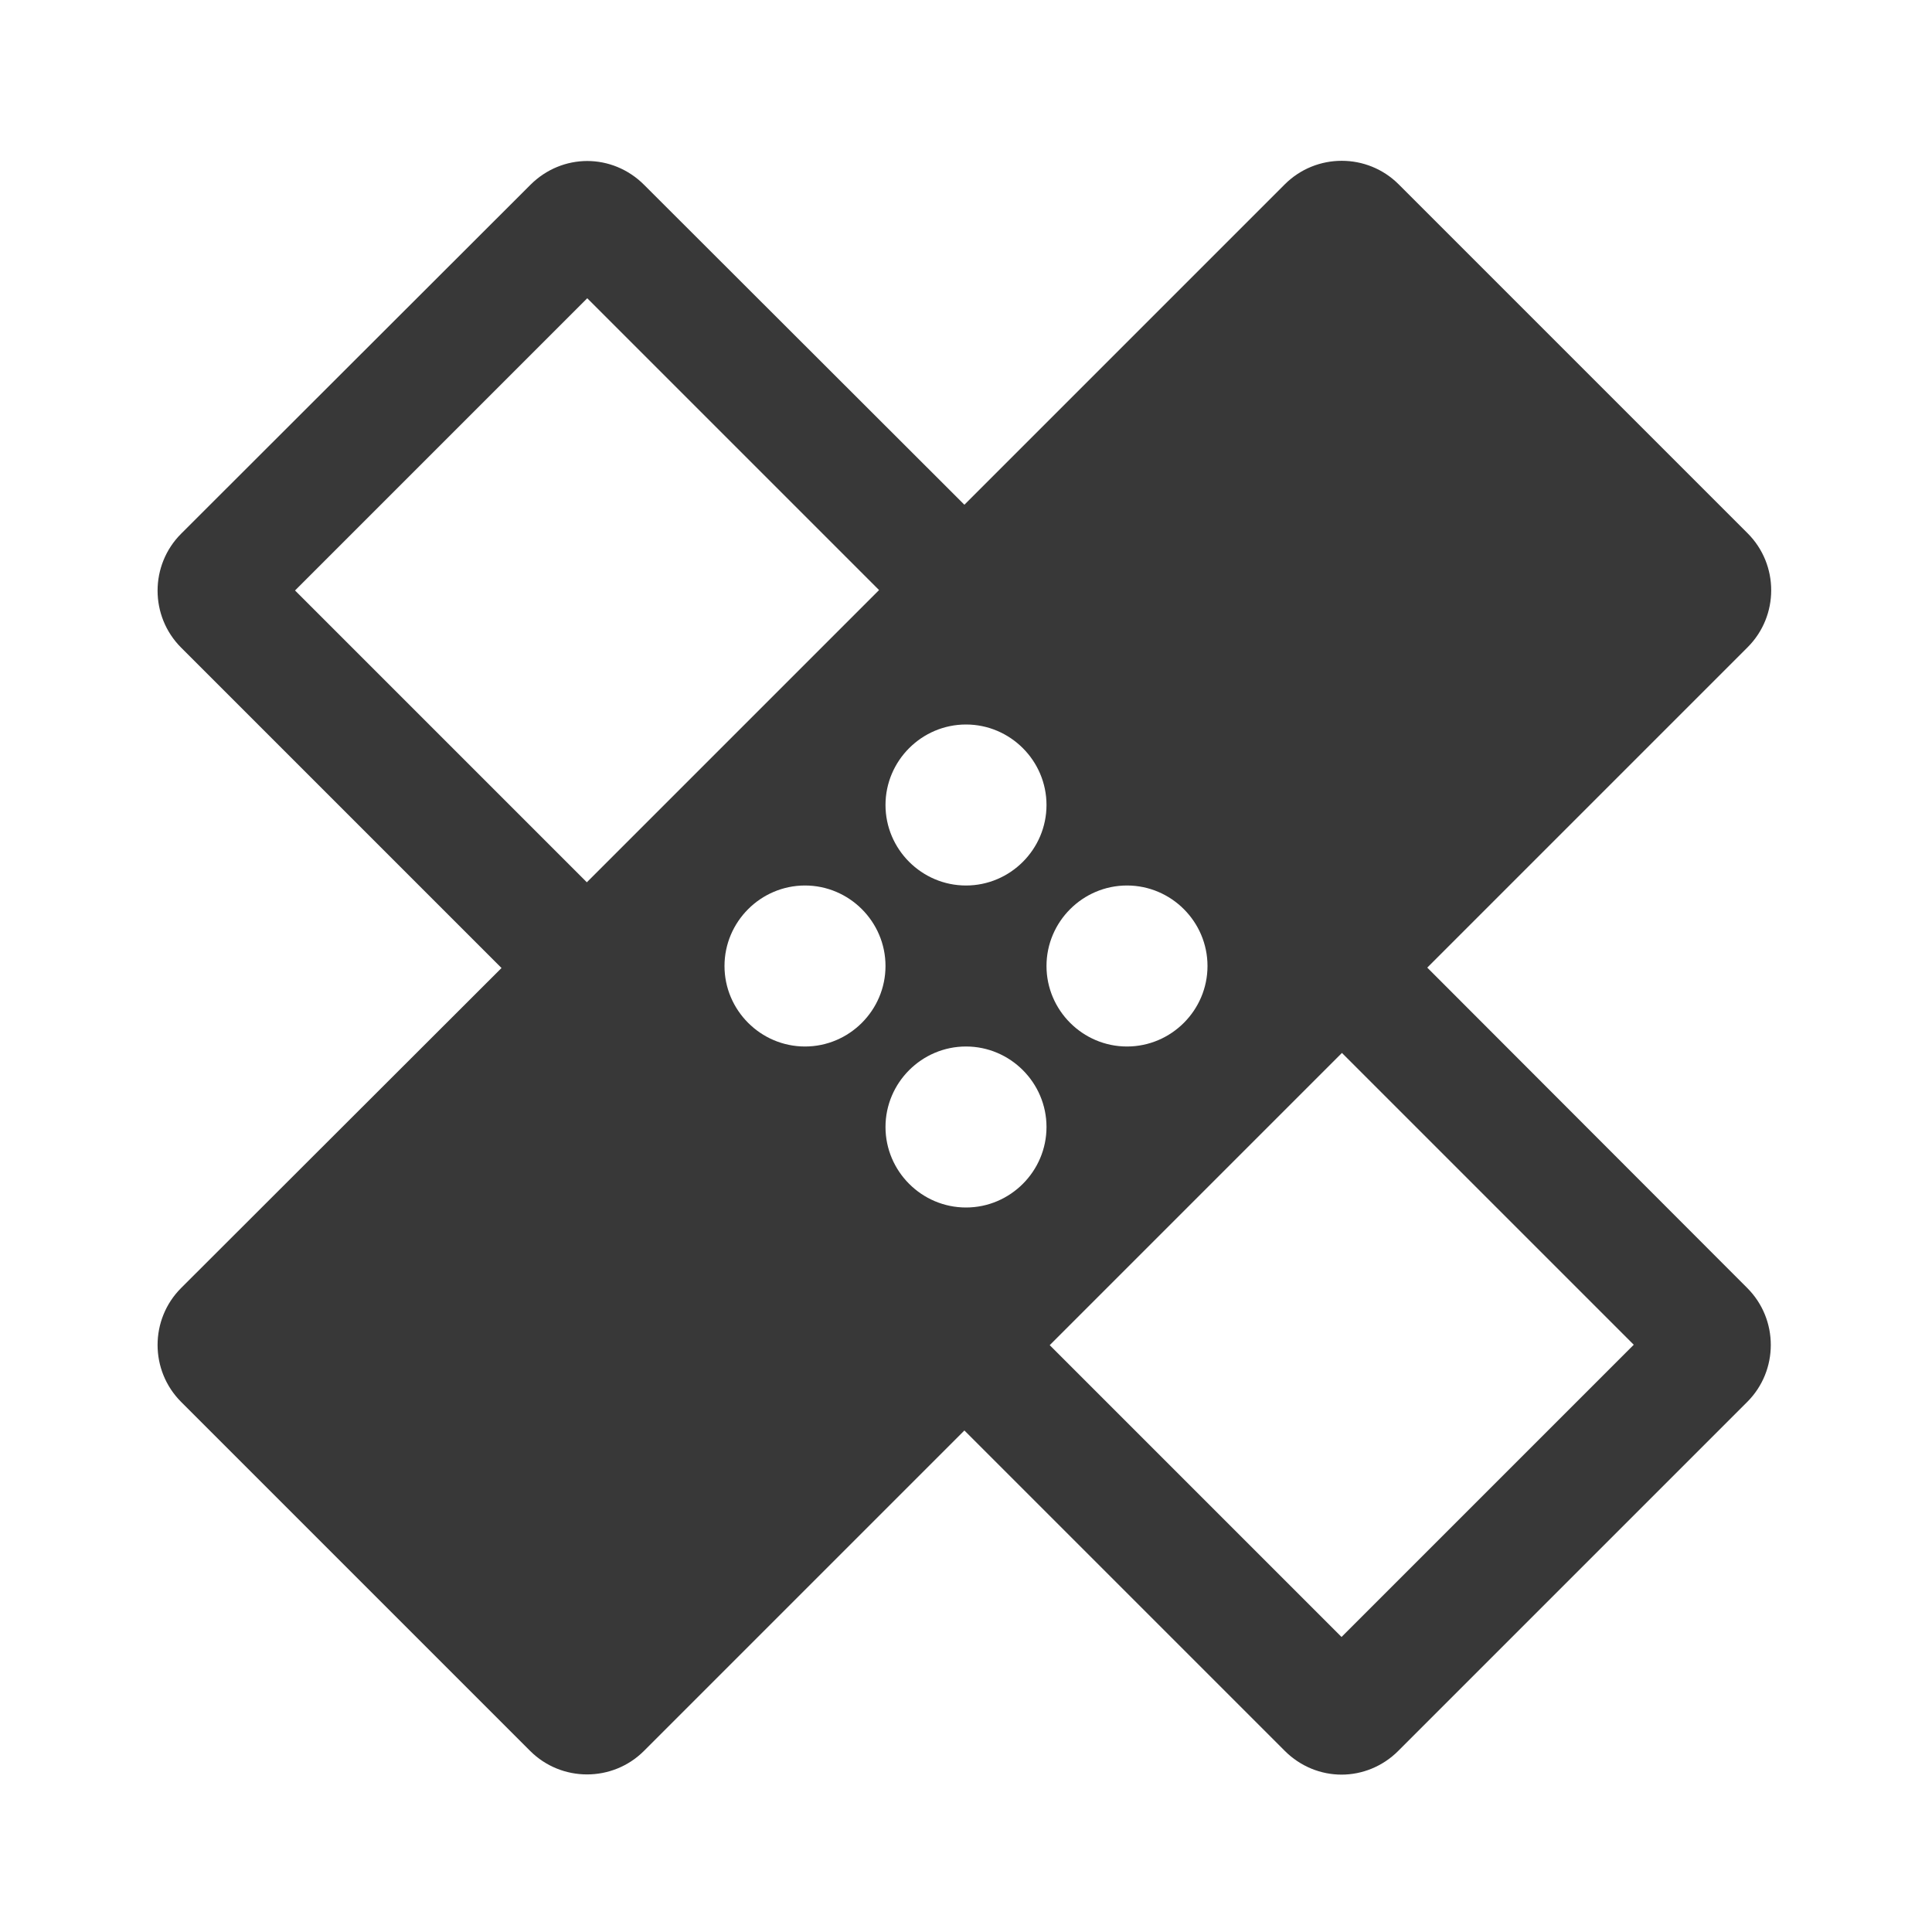 <svg fill="#383838" xmlns="http://www.w3.org/2000/svg" width="48" height="48" viewBox="0 0 48 48"><path d="M35.46 24.04l7.96-7.96c.78-.78.78-2.05 0-2.83l-8.67-8.67c-.78-.78-2.05-.78-2.83 0l-7.96 7.96L16 4.59c-.39-.39-.9-.59-1.41-.59-.51 0-1.02.2-1.41.59L4.5 13.26c-.78.78-.78 2.05 0 2.83l7.96 7.96L4.5 32c-.78.78-.78 2.05 0 2.83l8.67 8.67c.78.78 2.05.78 2.83 0l7.96-7.96 7.96 7.96c.39.39.9.59 1.41.59.51 0 1.02-.2 1.41-.59l8.67-8.67c.78-.78.78-2.05 0-2.83l-7.95-7.96zM24 18c1.1 0 2 .9 2 2s-.9 2-2 2-2-.9-2-2 .9-2 2-2zm-9.42 3.92l-7.25-7.25 7.26-7.26 7.25 7.25-7.26 7.26zM20 26c-1.1 0-2-.9-2-2s.9-2 2-2 2 .9 2 2-.9 2-2 2zm4 4c-1.1 0-2-.9-2-2s.9-2 2-2 2 .9 2 2-.9 2-2 2zm4-8c1.1 0 2 .9 2 2s-.9 2-2 2-2-.9-2-2 .9-2 2-2zm5.33 18.67l-7.25-7.25 7.26-7.26 7.25 7.25-7.26 7.26z"/></svg>